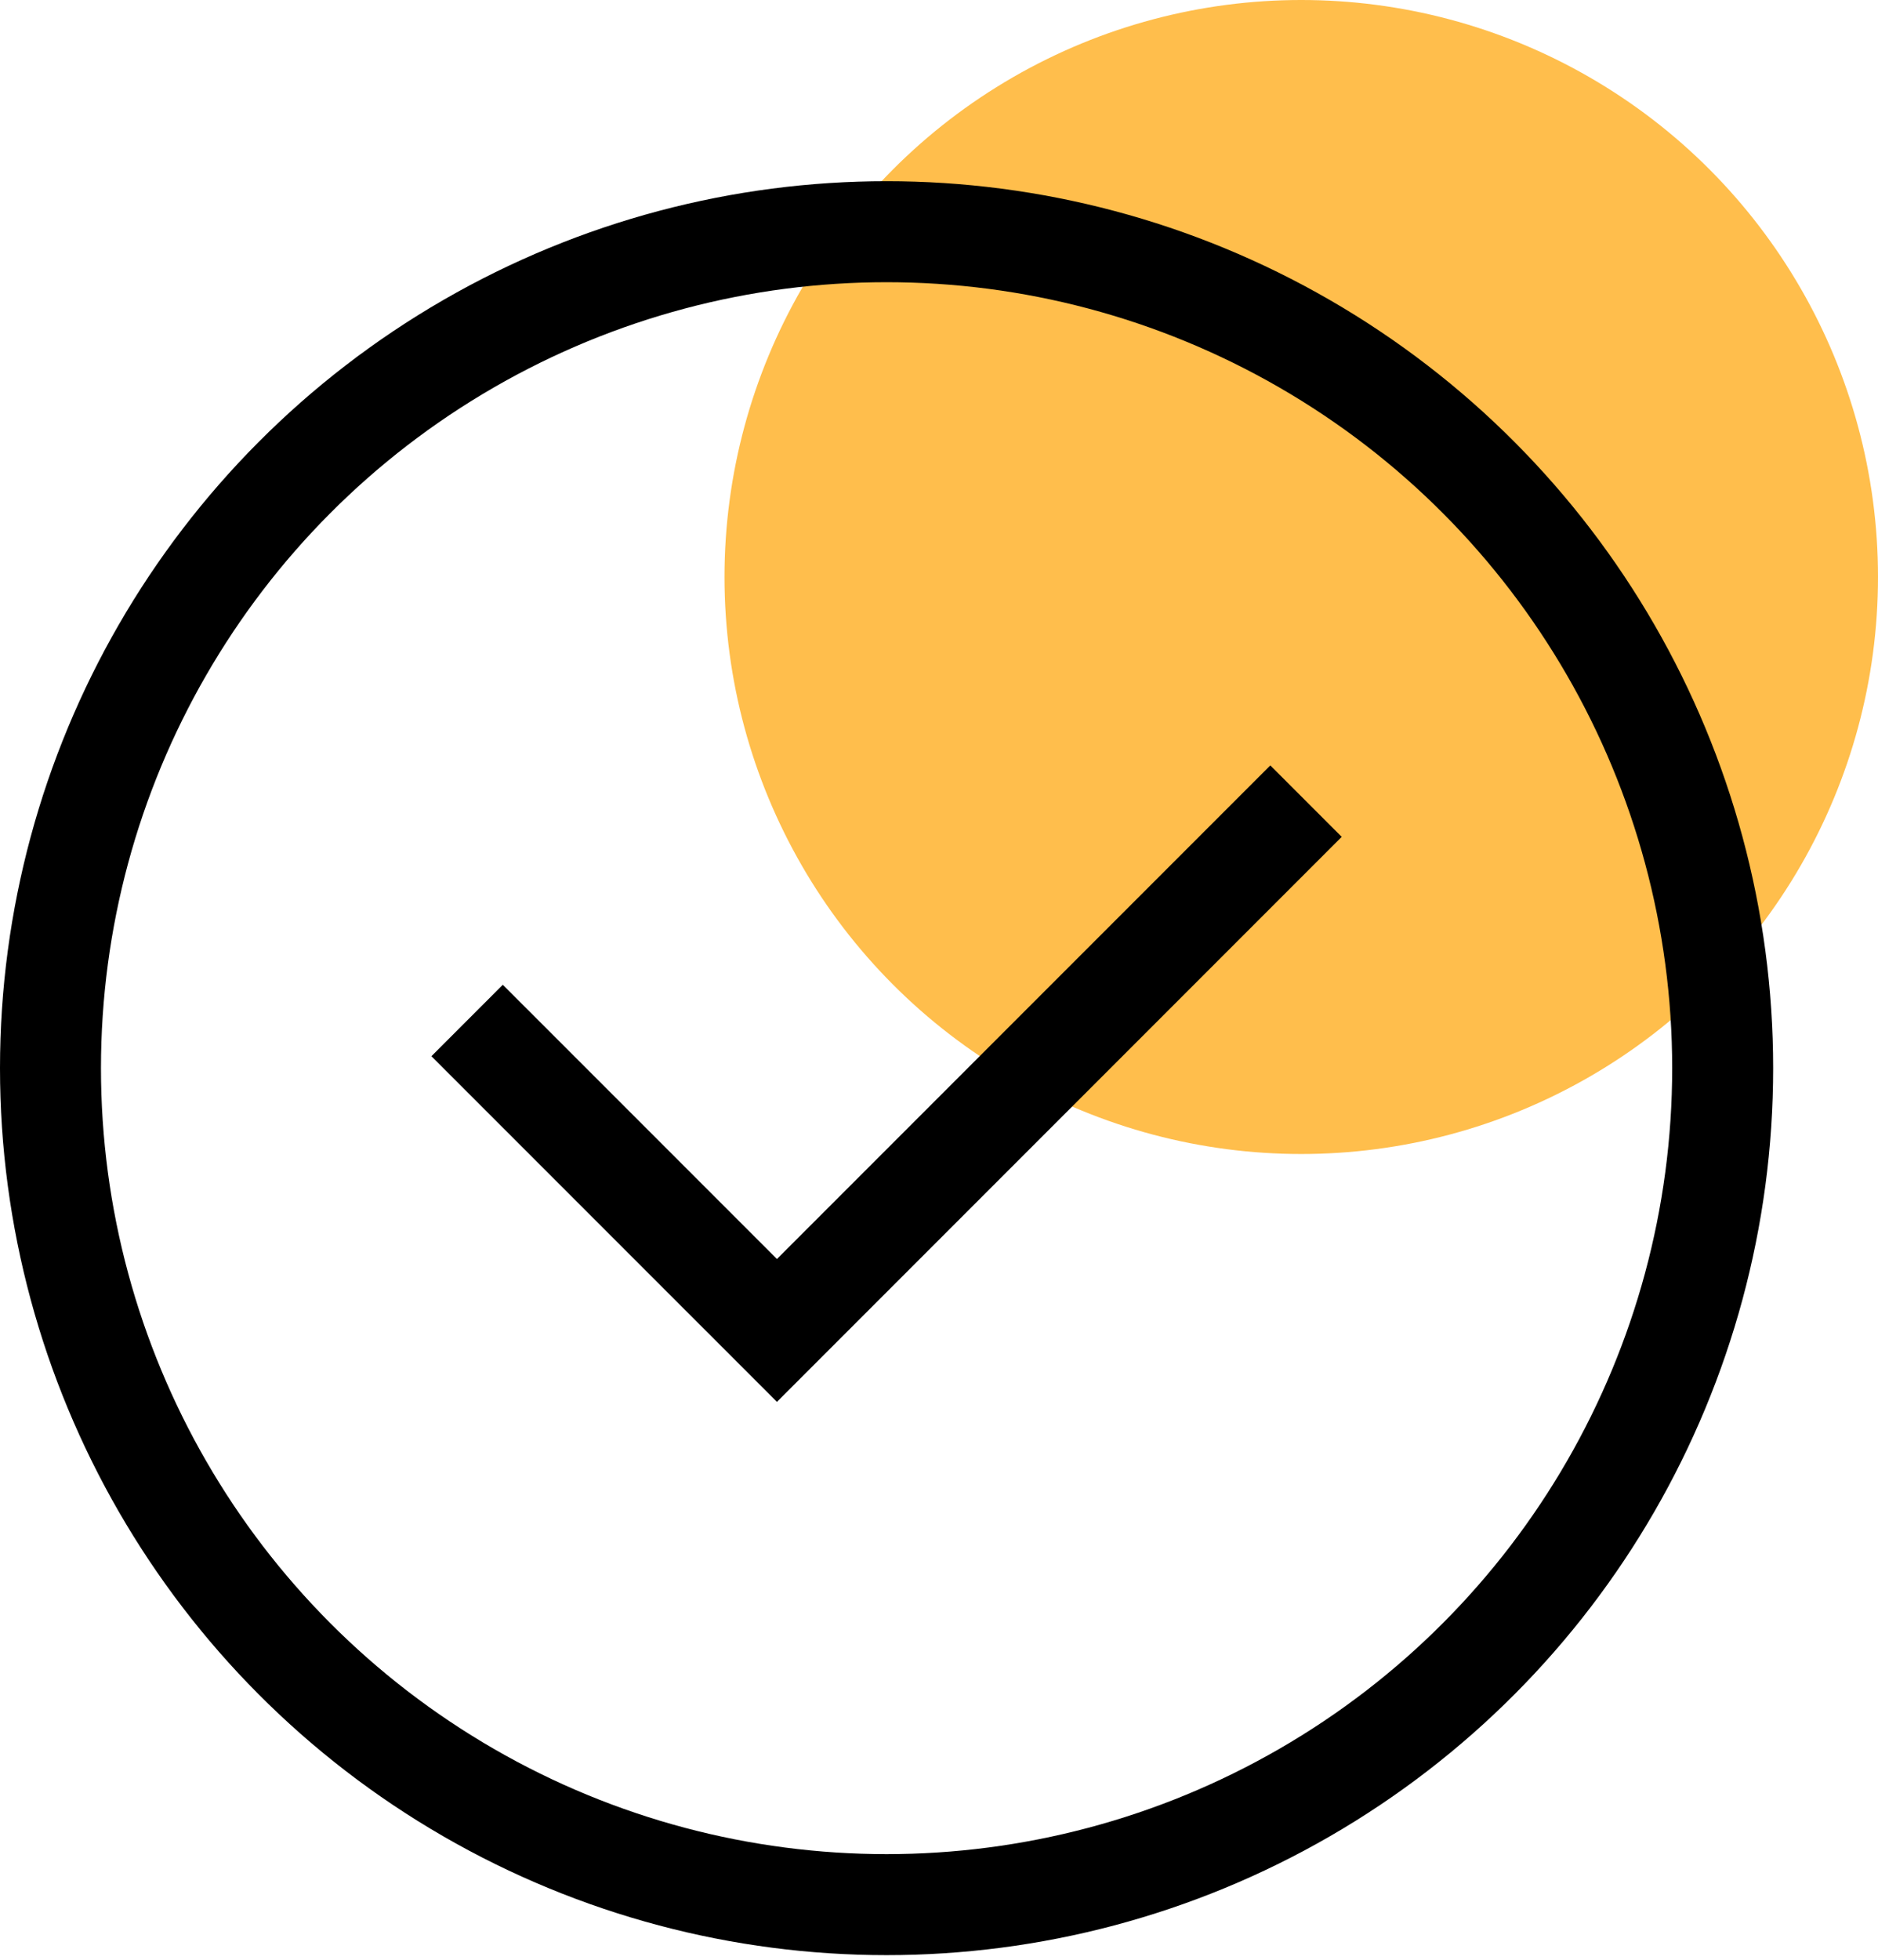 <svg width="93" height="97" viewBox="0 0 93 97" fill="none" xmlns="http://www.w3.org/2000/svg">
<circle cx="64.439" cy="28.561" r="28.561" fill="#FFBE4C"/>
<path d="M23.132 50.513L38.475 65.855L64.675 39.655" stroke="black" stroke-width="5"/>
<circle cx="43.904" cy="52.873" r="41.404" stroke="black" stroke-width="5"/>
</svg>
